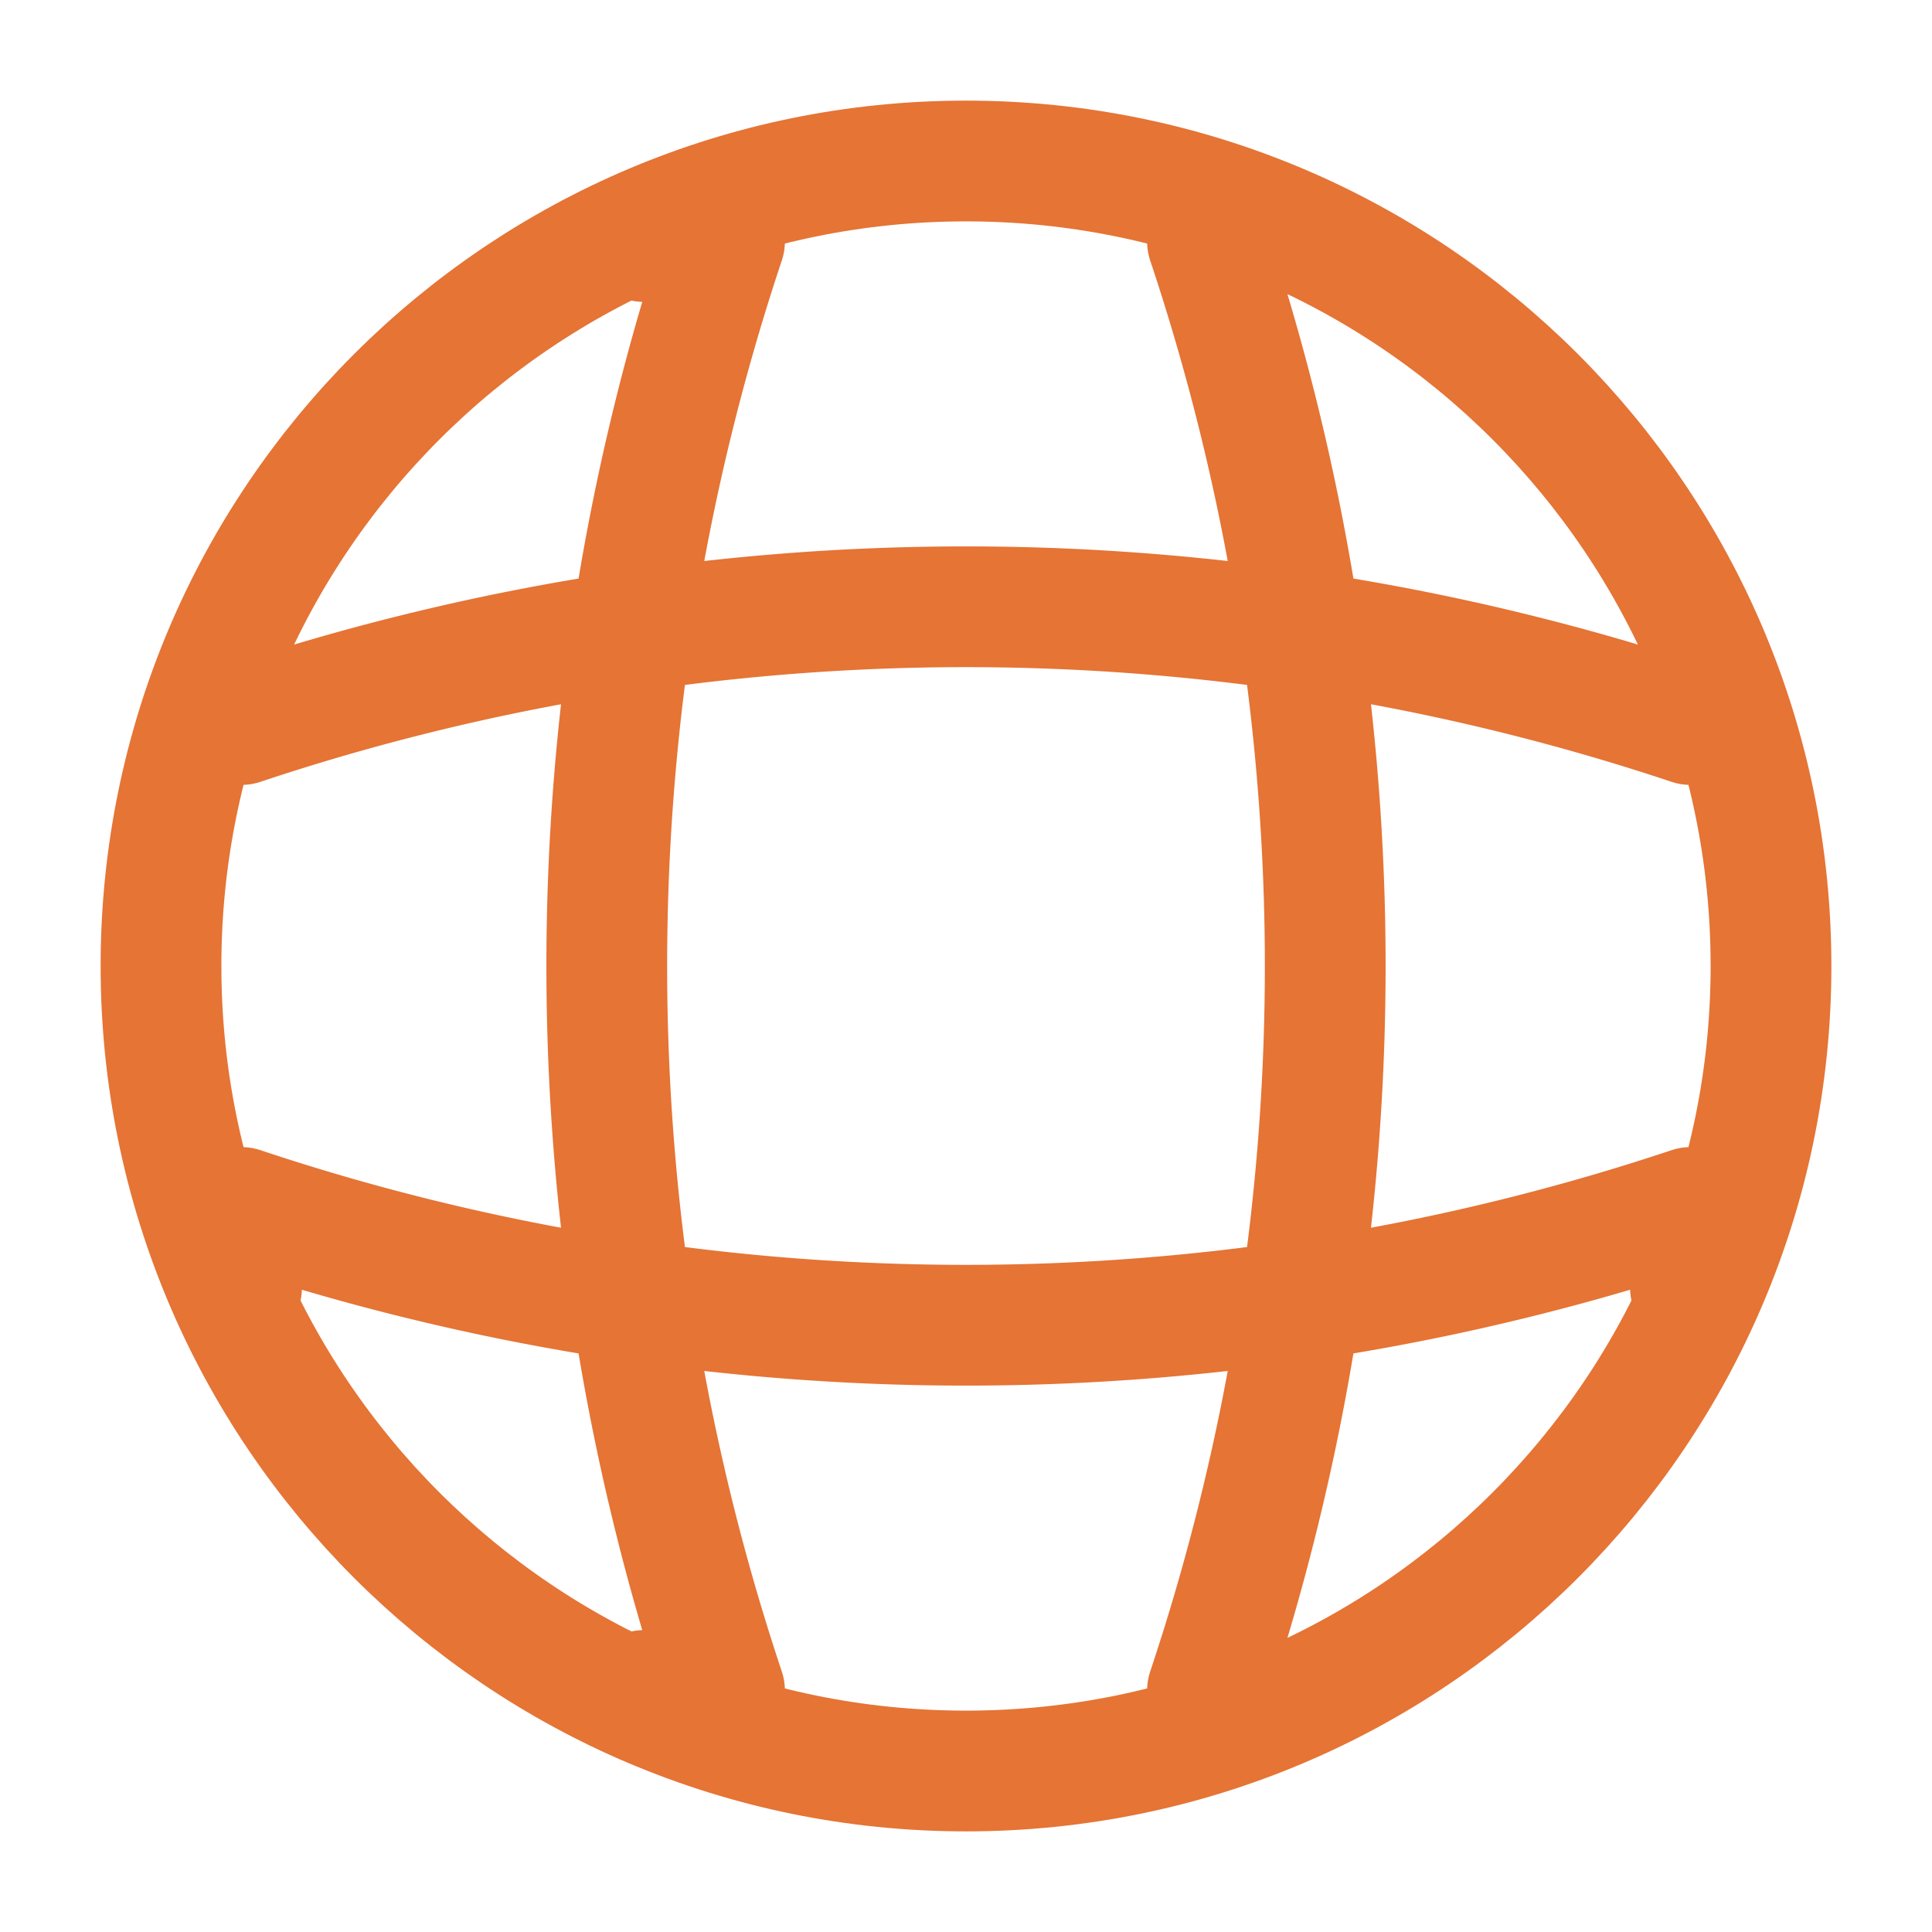 <svg xmlns="http://www.w3.org/2000/svg" width="24" height="24" fill="none" viewBox="0 0 24 24">
  <path stroke="#E57435" stroke-linecap="round" stroke-linejoin="round" stroke-width="1.5" d="M12 22c5.523 0 10-4.477 10-10S17.523 2 12 2 2 6.477 2 12s4.477 10 10 10Z"/>
  <path stroke="#E57435" stroke-linecap="round" stroke-linejoin="round" stroke-width="1.5" d="M8 3h1a28.424 28.424 0 0 0 0 18H8m7-18a28.424 28.424 0 0 1 0 18"/>
  <path stroke="#E57435" stroke-linecap="round" stroke-linejoin="round" stroke-width="1.5" d="M3 16v-1a28.424 28.424 0 0 0 18 0v1M3 9a28.424 28.424 0 0 1 18 0"/>
</svg>
